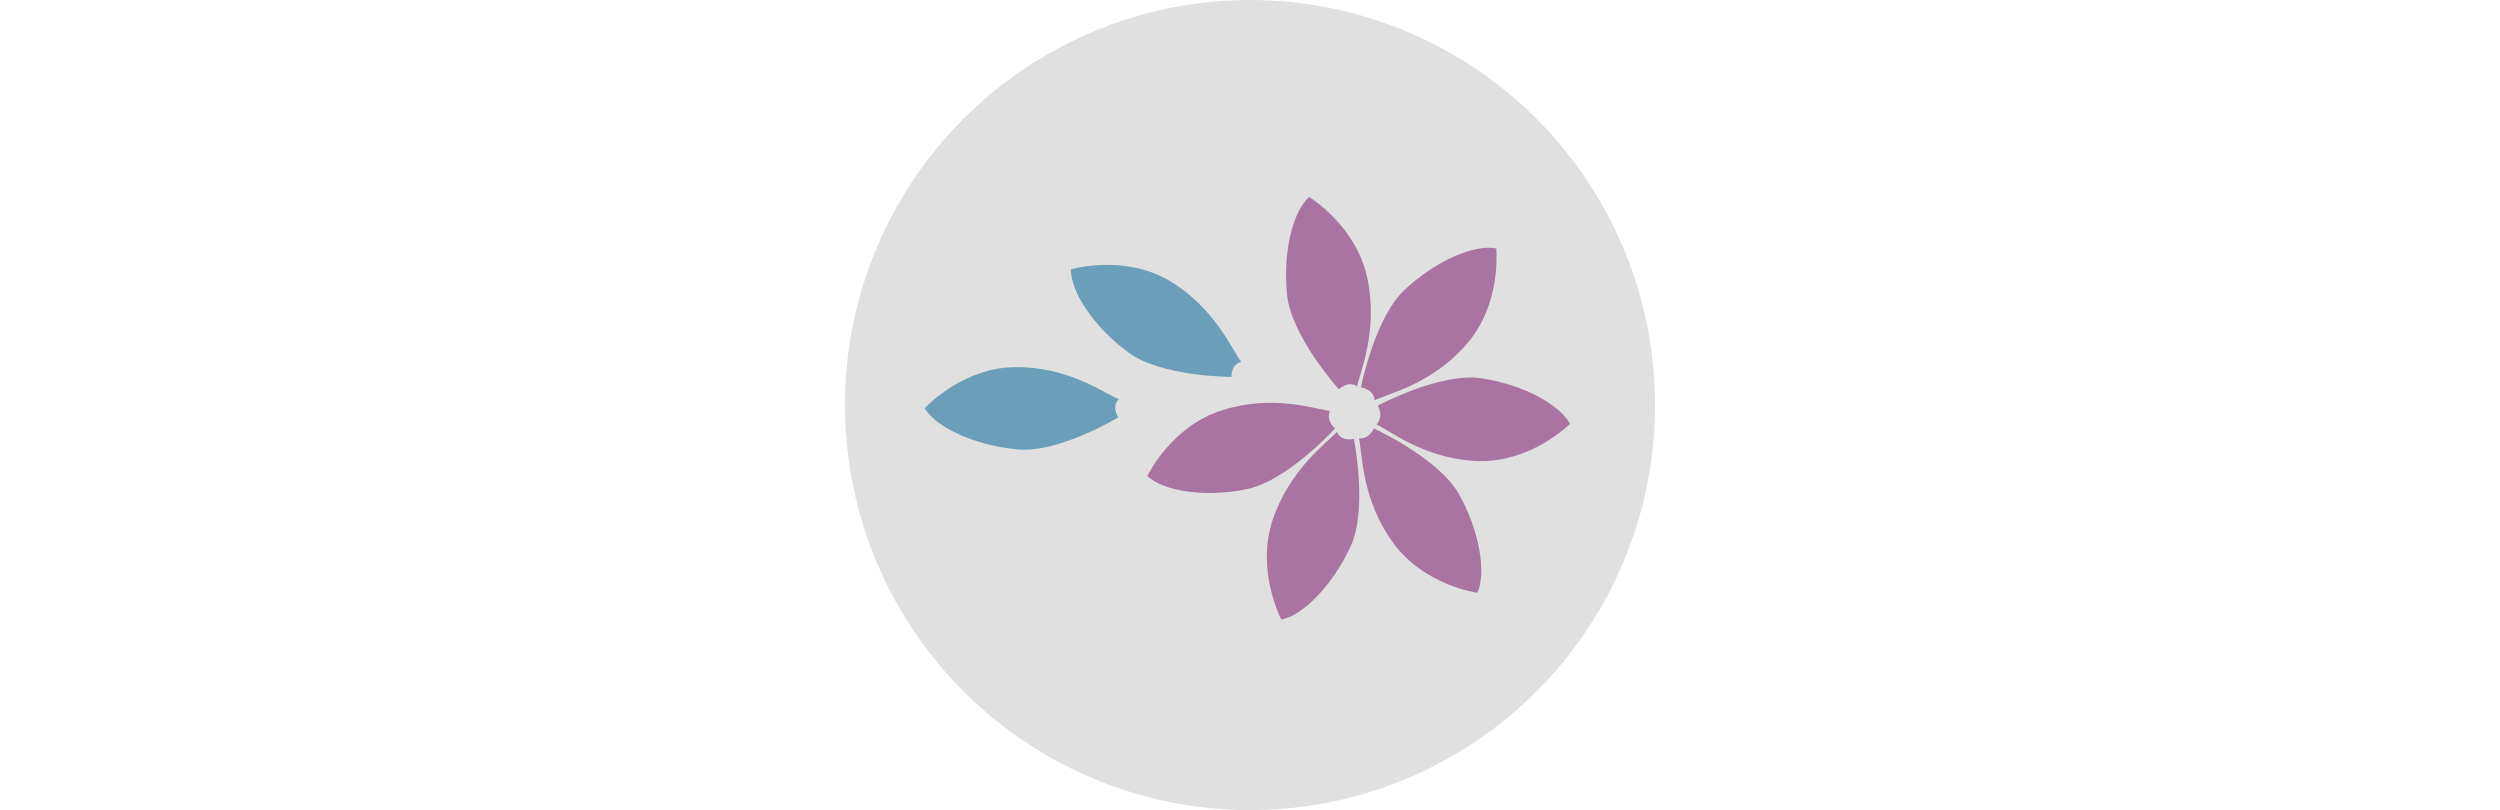 <?xml version="1.0" encoding="UTF-8" standalone="no"?>
<svg width="790px" height="256px" viewBox="0 0 790 256" version="1.1" xmlns="http://www.w3.org/2000/svg" xmlns:xlink="http://www.w3.org/1999/xlink" xmlns:sketch="http://www.bohemiancoding.com/sketch/ns">
    <!-- Generator: Sketch 3.2.2 (9983) - http://www.bohemiancoding.com/sketch -->
    <title>Slice 1</title>
    <desc>Created with Sketch.</desc>
    <defs></defs>
    <g id="Page-1" stroke="none" stroke-width="1" fill="none" fill-rule="evenodd" sketch:type="MSPage">
        <circle id="Oval-1" fill="#E0E0E0" sketch:type="MSShapeGroup" cx="395" cy="128" r="128"></circle>
        <g id="noun_44708_cc" sketch:type="MSLayerGroup" transform="translate(292, 62)">
            <g id="Group" sketch:type="MSShapeGroup">
                <path d="M61.359,69.885 C61.359,69.885 42.337,81.424 29.248,79.982 C15.953,78.745 3.682,72.976 0.205,67 C0.205,67 12.067,54.018 29.043,54.018 C45.814,53.812 57.473,62.673 61.563,64.115 C61.563,64.115 59.109,65.97 61.359,69.885 L61.359,69.885 Z" id="Shape" fill="#6B9EB8"></path>
                <g transform="translate(45.996, 0)" id="Shape">
                    <path d="M85.107,61.024 C85.107,61.024 70.176,44.539 68.744,31.352 C67.313,18.164 70.38,4.976 75.698,0.236 C75.698,0.236 90.629,9.303 94.106,25.994 C97.583,42.685 91.651,55.873 90.833,60.2 C90.833,59.994 88.379,58.139 85.107,61.024 L85.107,61.024 Z" fill="#A974A2"></path>
                    <path d="M92.061,60.406 C92.061,60.406 96.356,38.358 105.968,29.497 C115.581,20.43 128.058,15.073 134.807,16.515 C134.807,16.515 136.648,34.03 125.399,46.806 C114.354,59.582 100.242,62.467 96.356,64.527 C96.356,64.321 96.56,61.436 92.061,60.406 L92.061,60.406 Z" fill="#A974A2"></path>
                    <path d="M97.378,66.176 C97.378,66.176 117.013,55.667 129.898,57.521 C142.988,59.376 154.851,65.764 158.123,71.945 C158.123,71.945 145.852,84.309 128.876,83.691 C112.104,83.073 100.855,73.8 96.969,72.152 C96.969,71.945 99.424,70.091 97.378,66.176 L97.378,66.176 Z" fill="#A974A2"></path>
                    <path d="M96.151,73.388 C96.151,73.388 116.399,82.661 122.944,93.994 C129.489,105.533 131.739,118.927 128.876,125.315 C128.876,125.315 111.695,123.048 101.878,109.036 C92.061,95.23 92.47,80.6 91.447,76.479 C91.242,76.479 94.106,77.303 96.151,73.388 L96.151,73.388 Z" fill="#A974A2"></path>
                    <path d="M89.811,76.685 C89.811,76.685 94.31,98.733 88.788,110.685 C83.266,122.636 73.857,132.527 66.903,133.764 C66.903,133.764 58.722,118.309 64.245,102.03 C69.767,85.958 81.63,77.715 84.493,74.418 C84.493,74.624 85.516,77.509 89.811,76.685 L89.811,76.685 Z" fill="#A974A2"></path>
                    <path d="M83.879,73.388 C83.879,73.388 68.949,89.873 56.063,92.552 C43.178,95.23 29.884,93.376 24.566,88.43 C24.566,88.43 32.134,72.564 48.291,67.618 C64.449,62.467 77.948,67.412 82.243,67.824 C82.448,67.824 80.607,70.297 83.879,73.388 L83.879,73.388 Z" fill="#A974A2"></path>
                    <path d="M51.155,57.109 C51.155,57.109 28.861,57.109 18.43,49.279 C7.795,41.448 0.227,30.115 0.432,23.109 C0.432,23.109 17.203,18.164 31.725,26.818 C46.042,35.473 51.564,48.867 54.223,52.37 C54.223,52.37 51.155,52.782 51.155,57.109 L51.155,57.109 Z" fill="#6B9EB8"></path>
                </g>
            </g>
        </g>
    </g>
</svg>